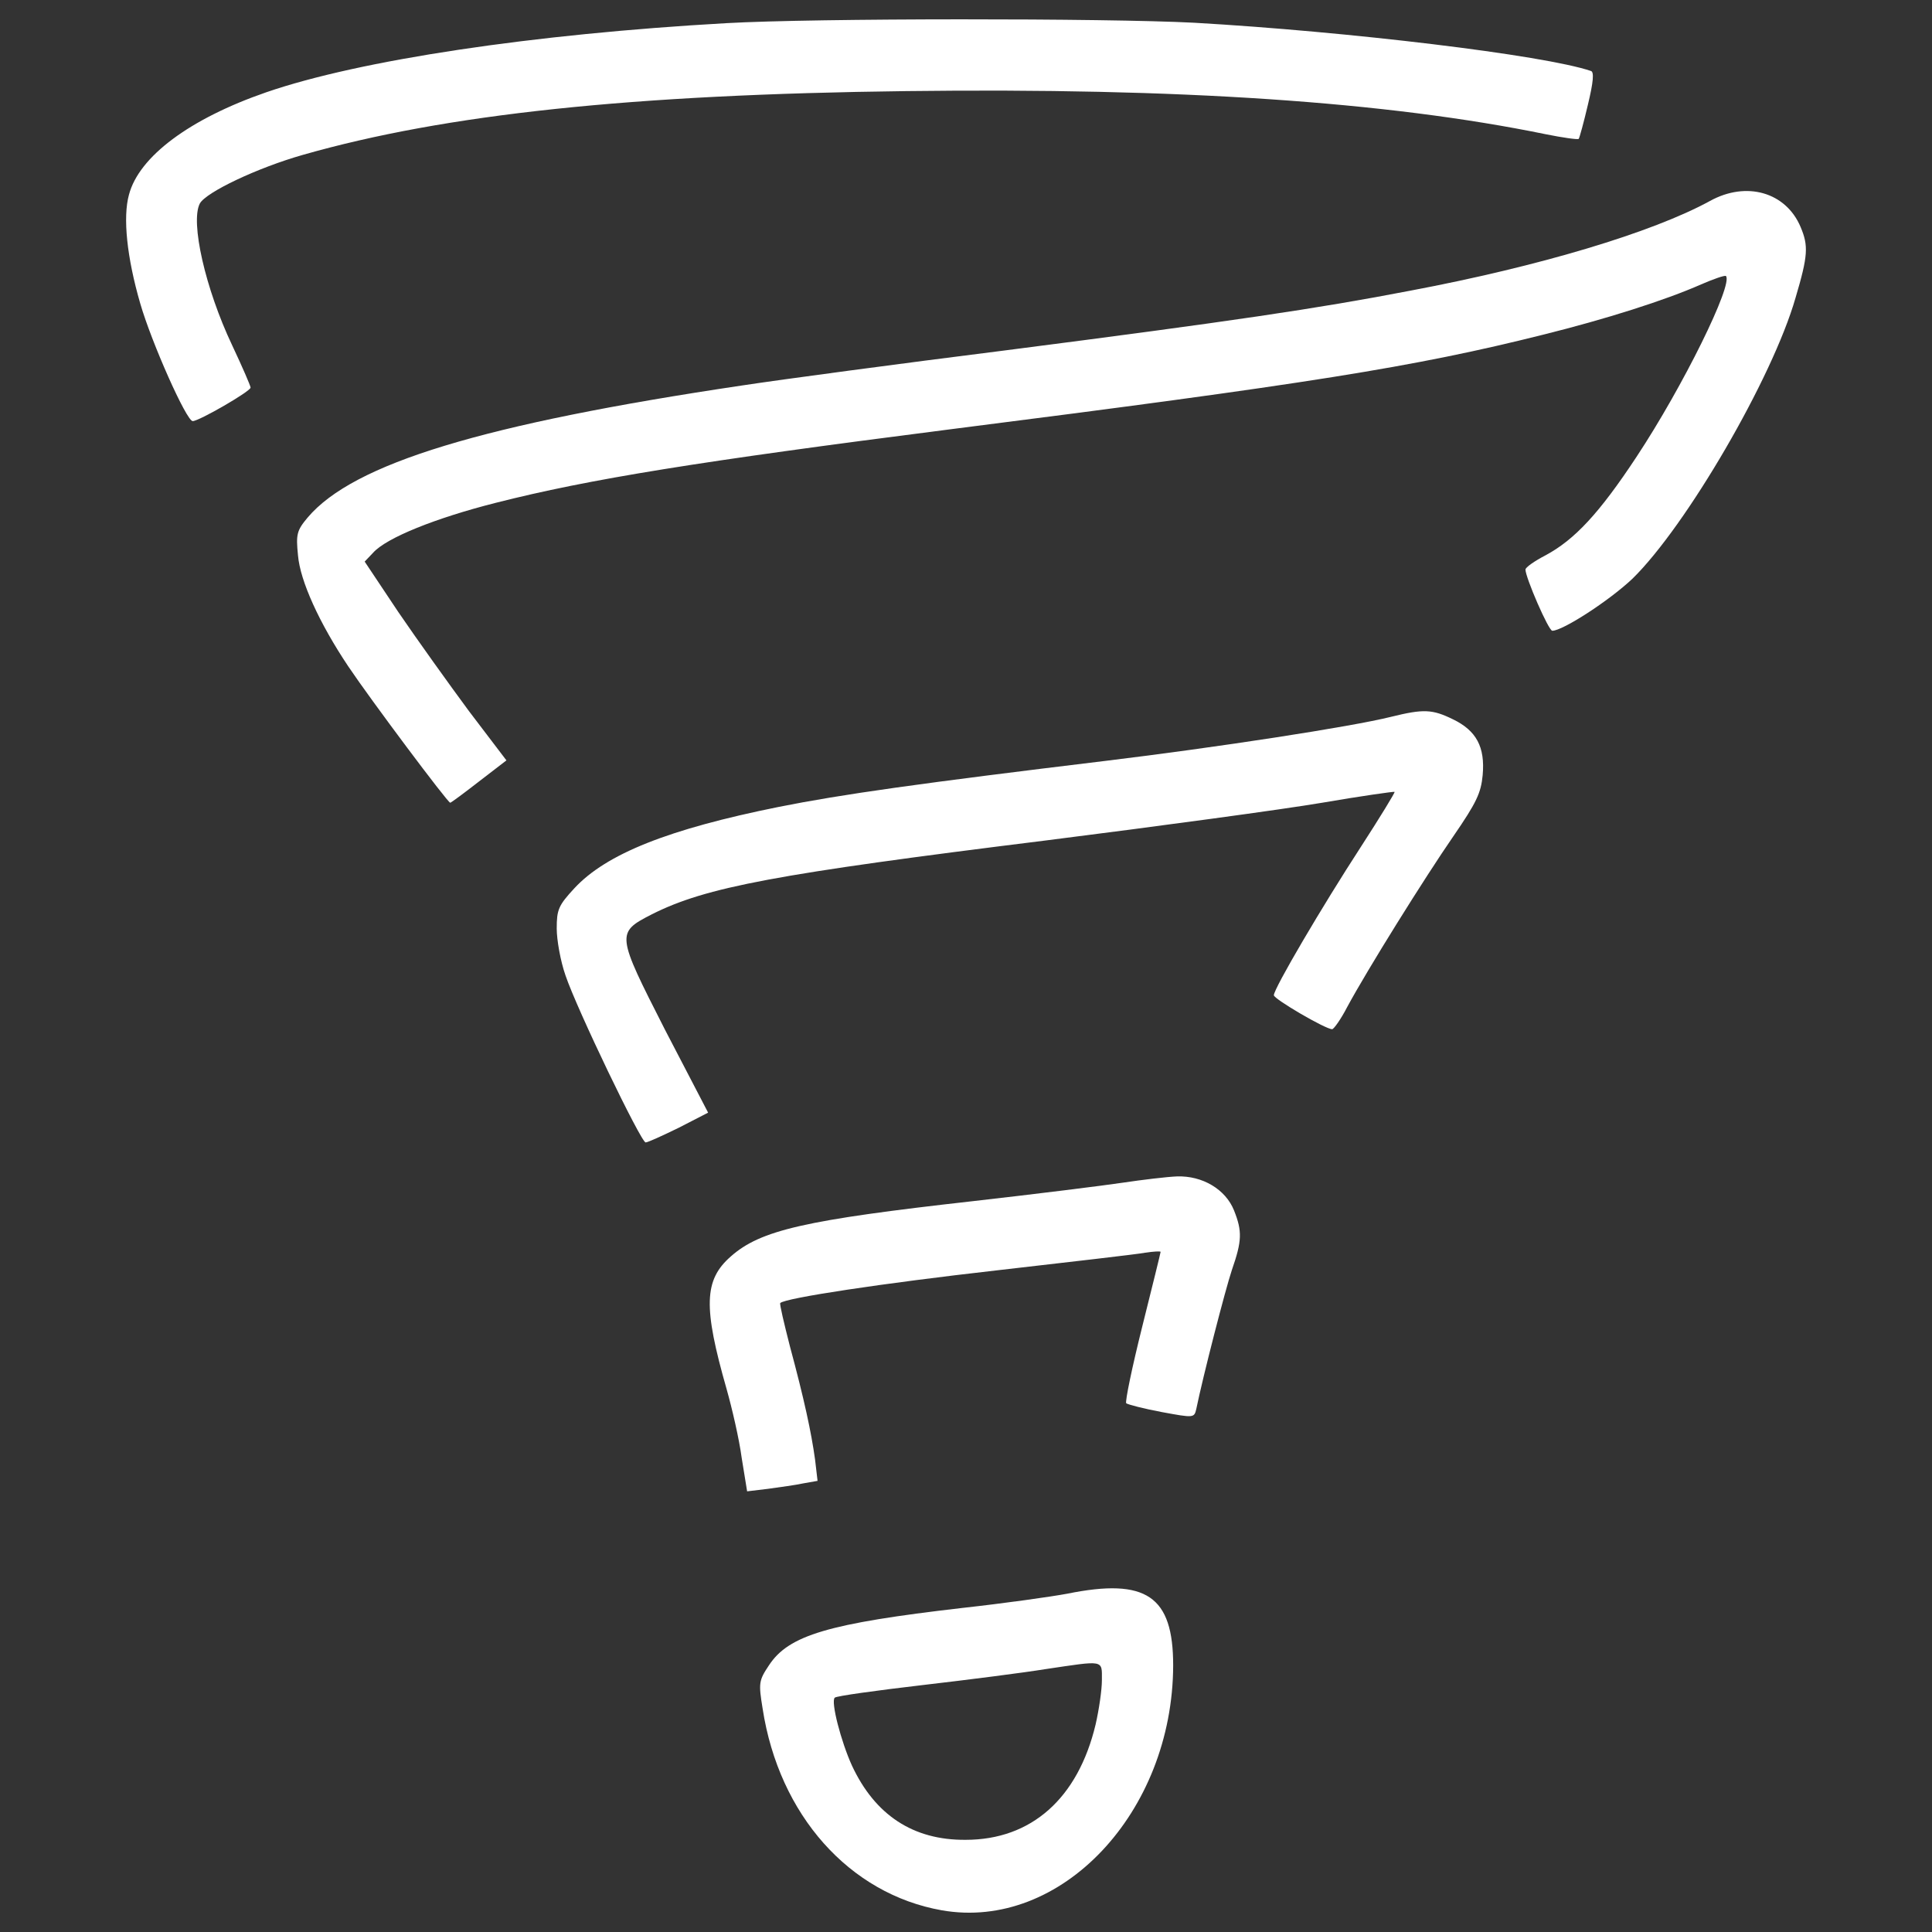<?xml version="1.0" encoding="utf-8"?>
<!-- Svg Vector Icons : http://www.sfont.cn -->
<!DOCTYPE svg PUBLIC "-//W3C//DTD SVG 1.1//EN" "http://www.w3.org/Graphics/SVG/1.1/DTD/svg11.dtd">
<svg version="1.1" xmlns="http://www.w3.org/2000/svg" xmlns:xlink="http://www.w3.org/1999/xlink" x="0px" y="0px" viewBox="0 0 1000 1000" enable-background="new 0 0 1000 1000" xml:space="preserve">
<rect x="0" y="0" width="1000" height="1000" fill="#333333" stroke="none"/>
<g fill="white"><g transform="translate(0,511) scale(0.1,-0.1)"><path d="M3760.7,4990.2c-1000.6-56.4-1899.3-191-2383.3-358.1c-395.1-136.7-657.7-332.1-709.8-529.6c-32.6-117.2-10.9-325.6,58.6-564.4c58.6-201.9,238.8-607.8,271.3-607.8s299.5,154.1,299.5,173.6c0,8.7-43.4,108.5-95.5,219.2c-138.9,293-217.1,638.2-167.1,733.7c32.6,58.6,297.4,184.5,534,251.8c738,210.5,1699.6,312.6,3125.7,329.9c1406.5,17.4,2483.2-54.3,3308-223.6c86.8-17.4,162.8-28.2,169.3-23.9c4.3,6.5,26,84.7,47.8,178c28.2,117.2,32.6,169.3,15.2,173.7c-243.1,82.5-1256.8,204-2053.4,249.6C5725.1,5016.2,4216.6,5016.2,3760.7,4990.2z"/><path d="M8850.8,4069.8c-297.4-162.8-883.4-338.6-1552-464.5c-484-93.3-926.8-158.5-2090.3-308.2c-553.5-69.5-1167.8-151.9-1367.5-182.3c-1341.4-199.7-2012.1-403.7-2248.7-683.7c-56.4-67.3-60.8-86.8-49.9-195.4c10.9-132.4,110.7-351.6,260.5-575.2c115-171.5,514.4-705.4,527.5-705.4c4.3,0,71.6,49.9,149.8,110.7l141.1,108.5l-193.2,254c-104.2,141.1-269.2,371.2-366.8,514.4l-173.7,260.5l43.4,45.6c69.4,78.1,325.6,180.1,633.8,258.3c486.2,123.7,1054.9,214.9,2346.4,379.9c1862.4,236.6,2409.4,323.4,3075.7,490.6c323.4,80.3,631.6,178,818.3,260.5c65.1,28.2,121.5,47.7,128.1,43.4c39.1-41.2-221.4-570.9-462.3-935.5c-193.2-293-321.2-429.8-471-510.1c-58.6-30.4-104.2-62.9-104.2-73.8c0-41.2,119.4-316.9,138.9-316.9c54.3,0,295.2,156.3,414.6,269.2c277.8,271.3,725,1037.6,844.4,1454.3c65.1,219.2,67.3,269.2,26,366.8C9243.7,4115.4,9039.6,4174,8850.8,4069.8z"/><path d="M7201.1,1400c-208.4-52.1-903-158.4-1476-227.9C4757,1054.9,4355.5,998.5,4029.9,933.3c-570.9-115-892.1-243.1-1057.1-421.1c-82.5-89-91.2-110.7-91.2-208.4c0-58.6,19.5-169.3,45.6-243.1c58.6-173.6,390.7-863.9,414.6-863.9c10.9,0,86.8,34.7,171.5,76l151.9,78.2l-223.6,429.8c-251.8,494.9-254,501.4-67.3,596.9c280,141.1,640.3,208.4,2038.2,382C5996.4,833.5,6638.9,920.3,6843,955c201.9,34.7,371.2,58.6,375.5,56.4c2.2-4.3-76-132.4-175.8-286.5C6845.1,421.1,6593.4-6.5,6593.4-41.3c0-19.6,267-175.8,301.7-175.8c8.7,0,45.6,52.1,78.1,115c104.2,193.2,399.4,666.4,549.2,883.5c119.4,173.7,143.3,223.6,151.9,316.9c13,145.4-32.6,230.1-154.1,288.7C7413.8,1439.1,7368.3,1441.3,7201.1,1400z"/><path d="M5812-1011.5c-102-15.2-449.3-58.6-774.9-95.5c-870.4-97.7-1100.5-149.8-1254.6-286.5c-138.9-121.5-143.3-260.5-21.7-685.9c28.2-99.8,65.1-258.3,78.1-356l28.2-173.7l108.5,13c60.8,8.7,143.3,19.5,182.3,28.2l73.8,13l-13,110.7c-19.5,141.1-56.4,312.6-130.2,586.1c-30.4,119.4-54.3,219.2-49.9,223.6c26,26.1,527.5,102,1122.2,169.3c375.5,43.4,720.6,82.5,766.2,91.2c43.4,6.5,80.3,8.7,80.3,4.3s-43.4-180.1-95.5-388.5c-52.1-208.4-89-386.4-82.5-395.1c8.7-6.5,91.2-28.2,184.5-45.6c165-30.4,167.1-30.4,178,15.2c34.7,169.3,149.8,616.4,184.5,720.6c52.1,149.8,54.3,199.7,10.9,308.2c-43.4,108.5-162.8,180.2-295.2,175.8C6039.9-981.2,5914-996.3,5812-1011.5z"/><path d="M5525.4-3138.7c-80.3-15.2-325.6-49.9-542.7-73.8c-694.6-80.3-900.8-141.1-1002.8-297.4c-52.1-78.1-54.3-91.2-32.6-223.6c84.6-551.3,449.3-959.4,926.8-1044.1c616.5-108.5,1196,505.7,1198.2,1267.6C6072.4-3151.8,5933.5-3056.2,5525.4-3138.7z M5703.4-3585.9c0-52.1-15.2-154.1-32.6-230.1c-91.2-382-332.1-596.9-672.9-596.9c-271.3-2.2-468.8,128.1-588.2,384.2c-56.4,123.7-110.7,332.1-89,351.6c8.7,8.7,212.7,36.9,453.7,65.1c243.1,28.2,529.6,65.1,636,82.5C5718.6-3483.9,5703.4-3479.5,5703.4-3585.9z"/></g></g>
</svg>